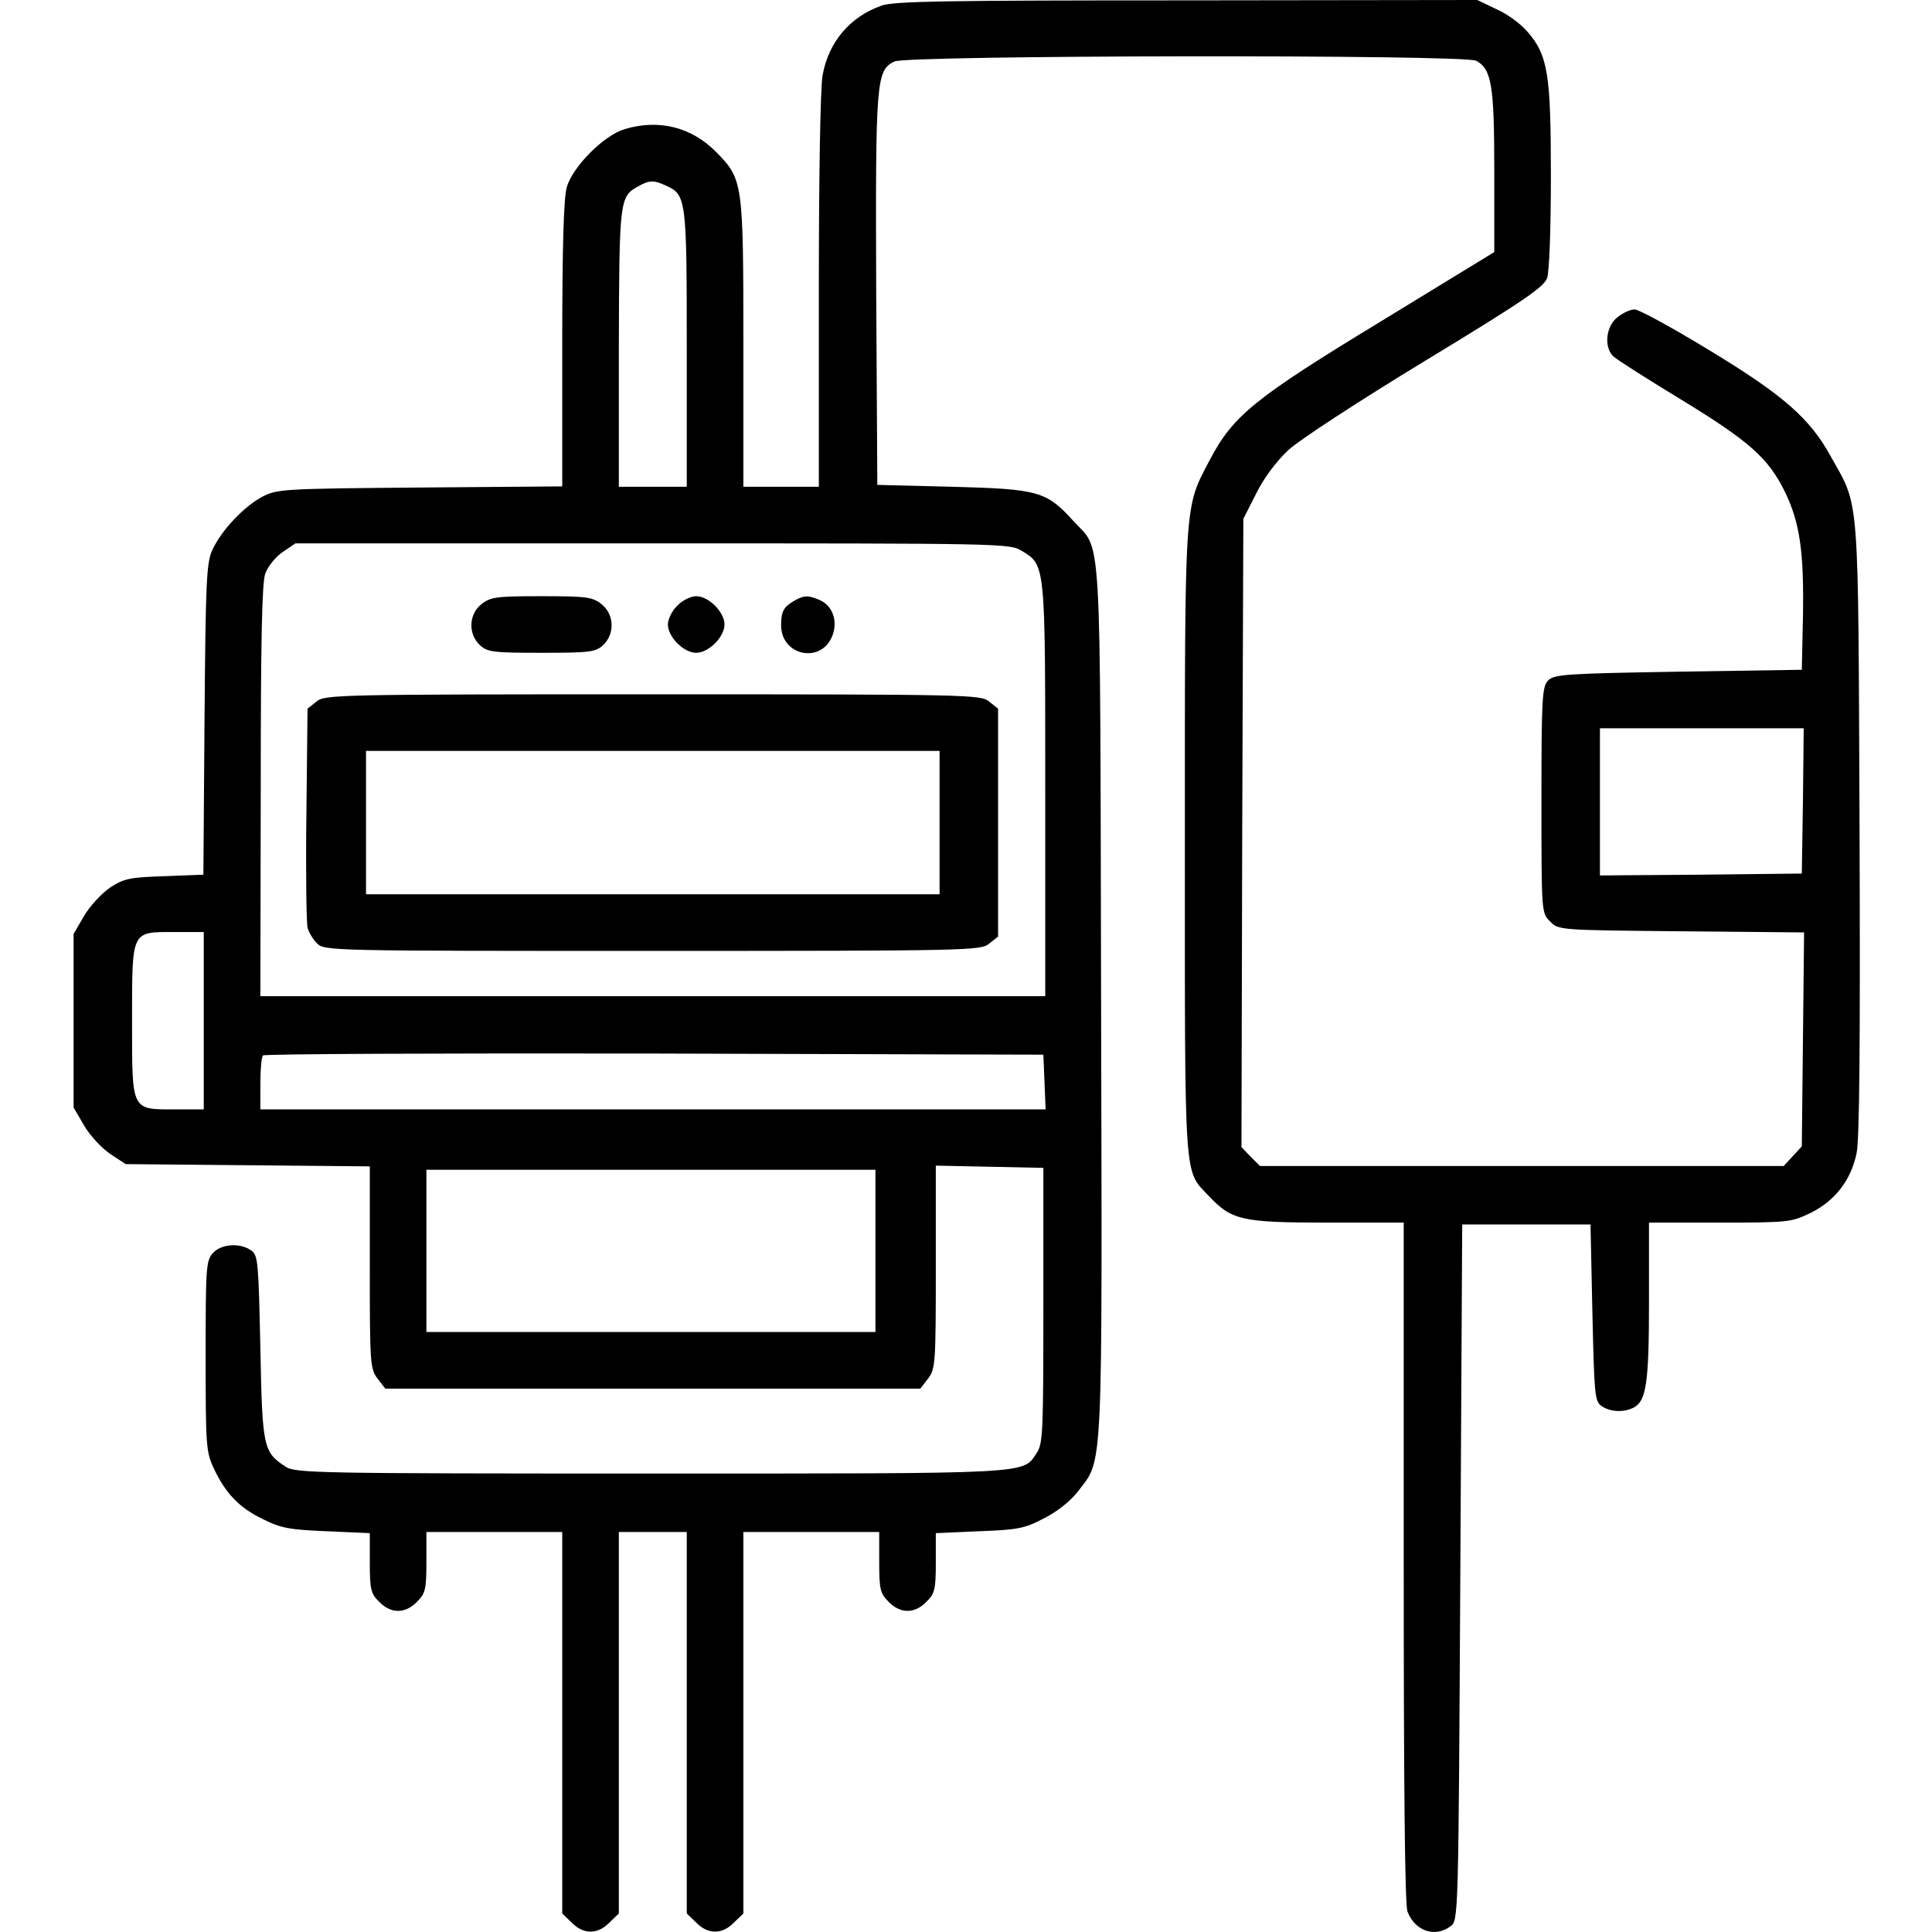 <?xml version="1.0" standalone="no"?>
<!DOCTYPE svg PUBLIC "-//W3C//DTD SVG 20010904//EN"
 "http://www.w3.org/TR/2001/REC-SVG-20010904/DTD/svg10.dtd">
<svg version="1.0" xmlns="http://www.w3.org/2000/svg"
 width="512pt" height="512pt" viewBox="0 0 512 512"
 preserveAspectRatio="xMidYMid meet">

<g transform="translate(0,512) scale(0.1,-0.1)"
fill="#000000" stroke="none">
<path d="M2336 5105 c-83 -29 -140 -96 -156 -184 -6 -32 -10 -267 -10 -572 l0
-519 -100 0 -100 0 0 379 c0 428 -1 436 -72 508 -65 66 -151 88 -242 61 -55
-16 -138 -99 -154 -154 -8 -29 -12 -151 -12 -417 l0 -376 -377 -3 c-366 -3
-379 -4 -419 -25 -48 -26 -107 -88 -131 -140 -16 -34 -18 -82 -21 -450 l-3
-411 -103 -4 c-92 -3 -107 -6 -144 -30 -22 -15 -54 -49 -69 -75 l-28 -48 0
-230 0 -230 28 -48 c15 -26 47 -60 69 -75 l41 -27 324 -3 323 -3 0 -268 c0
-256 1 -269 21 -295 l20 -26 709 0 709 0 20 26 c20 26 21 39 21 296 l0 269
143 -3 142 -3 0 -365 c0 -335 -1 -367 -18 -391 -37 -56 -5 -54 -1022 -54 -882
0 -943 1 -968 18 -59 39 -62 49 -67 315 -5 226 -6 245 -24 258 -29 21 -80 18
-102 -7 -18 -20 -19 -39 -19 -273 0 -234 1 -254 21 -296 31 -67 68 -106 131
-136 48 -24 71 -28 170 -32 l113 -5 0 -79 c0 -70 3 -82 25 -103 31 -32 69 -32
100 0 22 22 25 32 25 105 l0 80 180 0 180 0 0 -505 0 -506 25 -24 c31 -32 69
-32 100 0 l25 24 0 506 0 505 90 0 90 0 0 -505 0 -506 25 -24 c31 -32 69 -32
100 0 l25 24 0 506 0 505 180 0 180 0 0 -80 c0 -73 3 -83 25 -105 31 -32 69
-32 100 0 22 21 25 33 25 103 l0 79 114 5 c103 4 121 7 172 34 36 18 71 46 91
72 67 88 64 27 61 1303 -3 1287 3 1184 -74 1269 -71 78 -92 84 -319 90 l-200
5 -3 516 c-2 557 0 582 48 606 33 17 1510 19 1542 2 41 -22 48 -65 48 -293 l0
-214 -301 -184 c-334 -203 -391 -249 -453 -367 -68 -130 -66 -95 -66 -1013 0
-914 -3 -867 63 -937 61 -65 88 -71 315 -71 l202 0 0 -899 c0 -598 3 -909 10
-927 20 -52 74 -70 115 -38 20 15 20 30 25 937 l5 922 170 0 170 0 5 -233 c5
-217 6 -235 24 -248 23 -16 59 -18 86 -4 33 18 40 66 40 281 l0 209 188 0
c183 0 189 1 241 26 64 32 106 86 121 157 8 37 10 287 8 862 -4 904 1 847 -76
985 -56 102 -126 163 -324 283 -97 59 -185 107 -196 107 -11 0 -31 -9 -46 -21
-30 -24 -36 -78 -11 -103 8 -8 88 -59 177 -113 182 -111 234 -156 278 -246 40
-82 51 -160 48 -332 l-3 -140 -327 -5 c-297 -5 -329 -7 -345 -23 -16 -16 -18
-43 -18 -317 0 -298 0 -300 23 -322 22 -23 24 -23 348 -26 l325 -3 -3 -284 -3
-283 -24 -26 -24 -26 -694 0 -694 0 -25 25 -24 25 2 832 3 833 34 67 c20 41
54 86 85 115 29 27 187 130 363 237 262 159 314 195 323 219 6 18 10 131 10
272 0 271 -8 319 -63 382 -17 20 -54 47 -82 59 l-50 24 -770 -1 c-635 0 -777
-2 -809 -14z m-571 -477 c54 -24 55 -36 55 -433 l0 -365 -90 0 -90 0 0 368 c1
392 2 401 51 428 30 17 42 17 74 2z m943 -968 c63 -38 62 -33 62 -635 l0 -545
-1040 0 -1040 0 1 543 c0 392 3 552 12 577 7 19 27 44 46 57 l34 23 946 0
c931 0 947 0 979 -20z m2070 -662 l-3 -193 -267 -3 -268 -2 0 195 0 195 270 0
270 0 -2 -192z m-4238 -583 l0 -235 -73 0 c-120 0 -117 -7 -117 232 0 245 -3
238 112 238 l78 0 0 -235z m2228 -162 l3 -73 -1041 0 -1040 0 0 68 c0 38 3 72
7 75 3 4 470 6 1037 5 l1031 -3 3 -72z m-448 -448 l0 -215 -595 0 -595 0 0
215 0 215 595 0 595 0 0 -215z"/>
<path d="M1276 3519 c-34 -27 -36 -79 -4 -109 20 -18 35 -20 163 -20 128 0
143 2 163 20 32 30 30 82 -4 109 -24 19 -40 21 -159 21 -119 0 -135 -2 -159
-21z"/>
<path d="M1795 3515 c-14 -13 -25 -36 -25 -50 0 -33 42 -75 75 -75 33 0 75 42
75 75 0 33 -42 75 -75 75 -14 0 -37 -11 -50 -25z"/>
<path d="M2105 3528 c-28 -16 -35 -28 -35 -65 0 -80 104 -103 135 -30 16 39 3
80 -31 96 -31 14 -43 14 -69 -1z"/>
<path d="M839 3261 l-24 -19 -3 -279 c-2 -153 0 -288 3 -301 3 -12 14 -31 25
-42 20 -20 37 -20 889 -20 840 0 870 1 892 19 l24 19 0 302 0 302 -24 19 c-22
18 -51 19 -891 19 -839 0 -869 -1 -891 -19z m1651 -321 l0 -190 -760 0 -760 0
0 190 0 190 760 0 760 0 0 -190z"/>
</g>
</svg>
